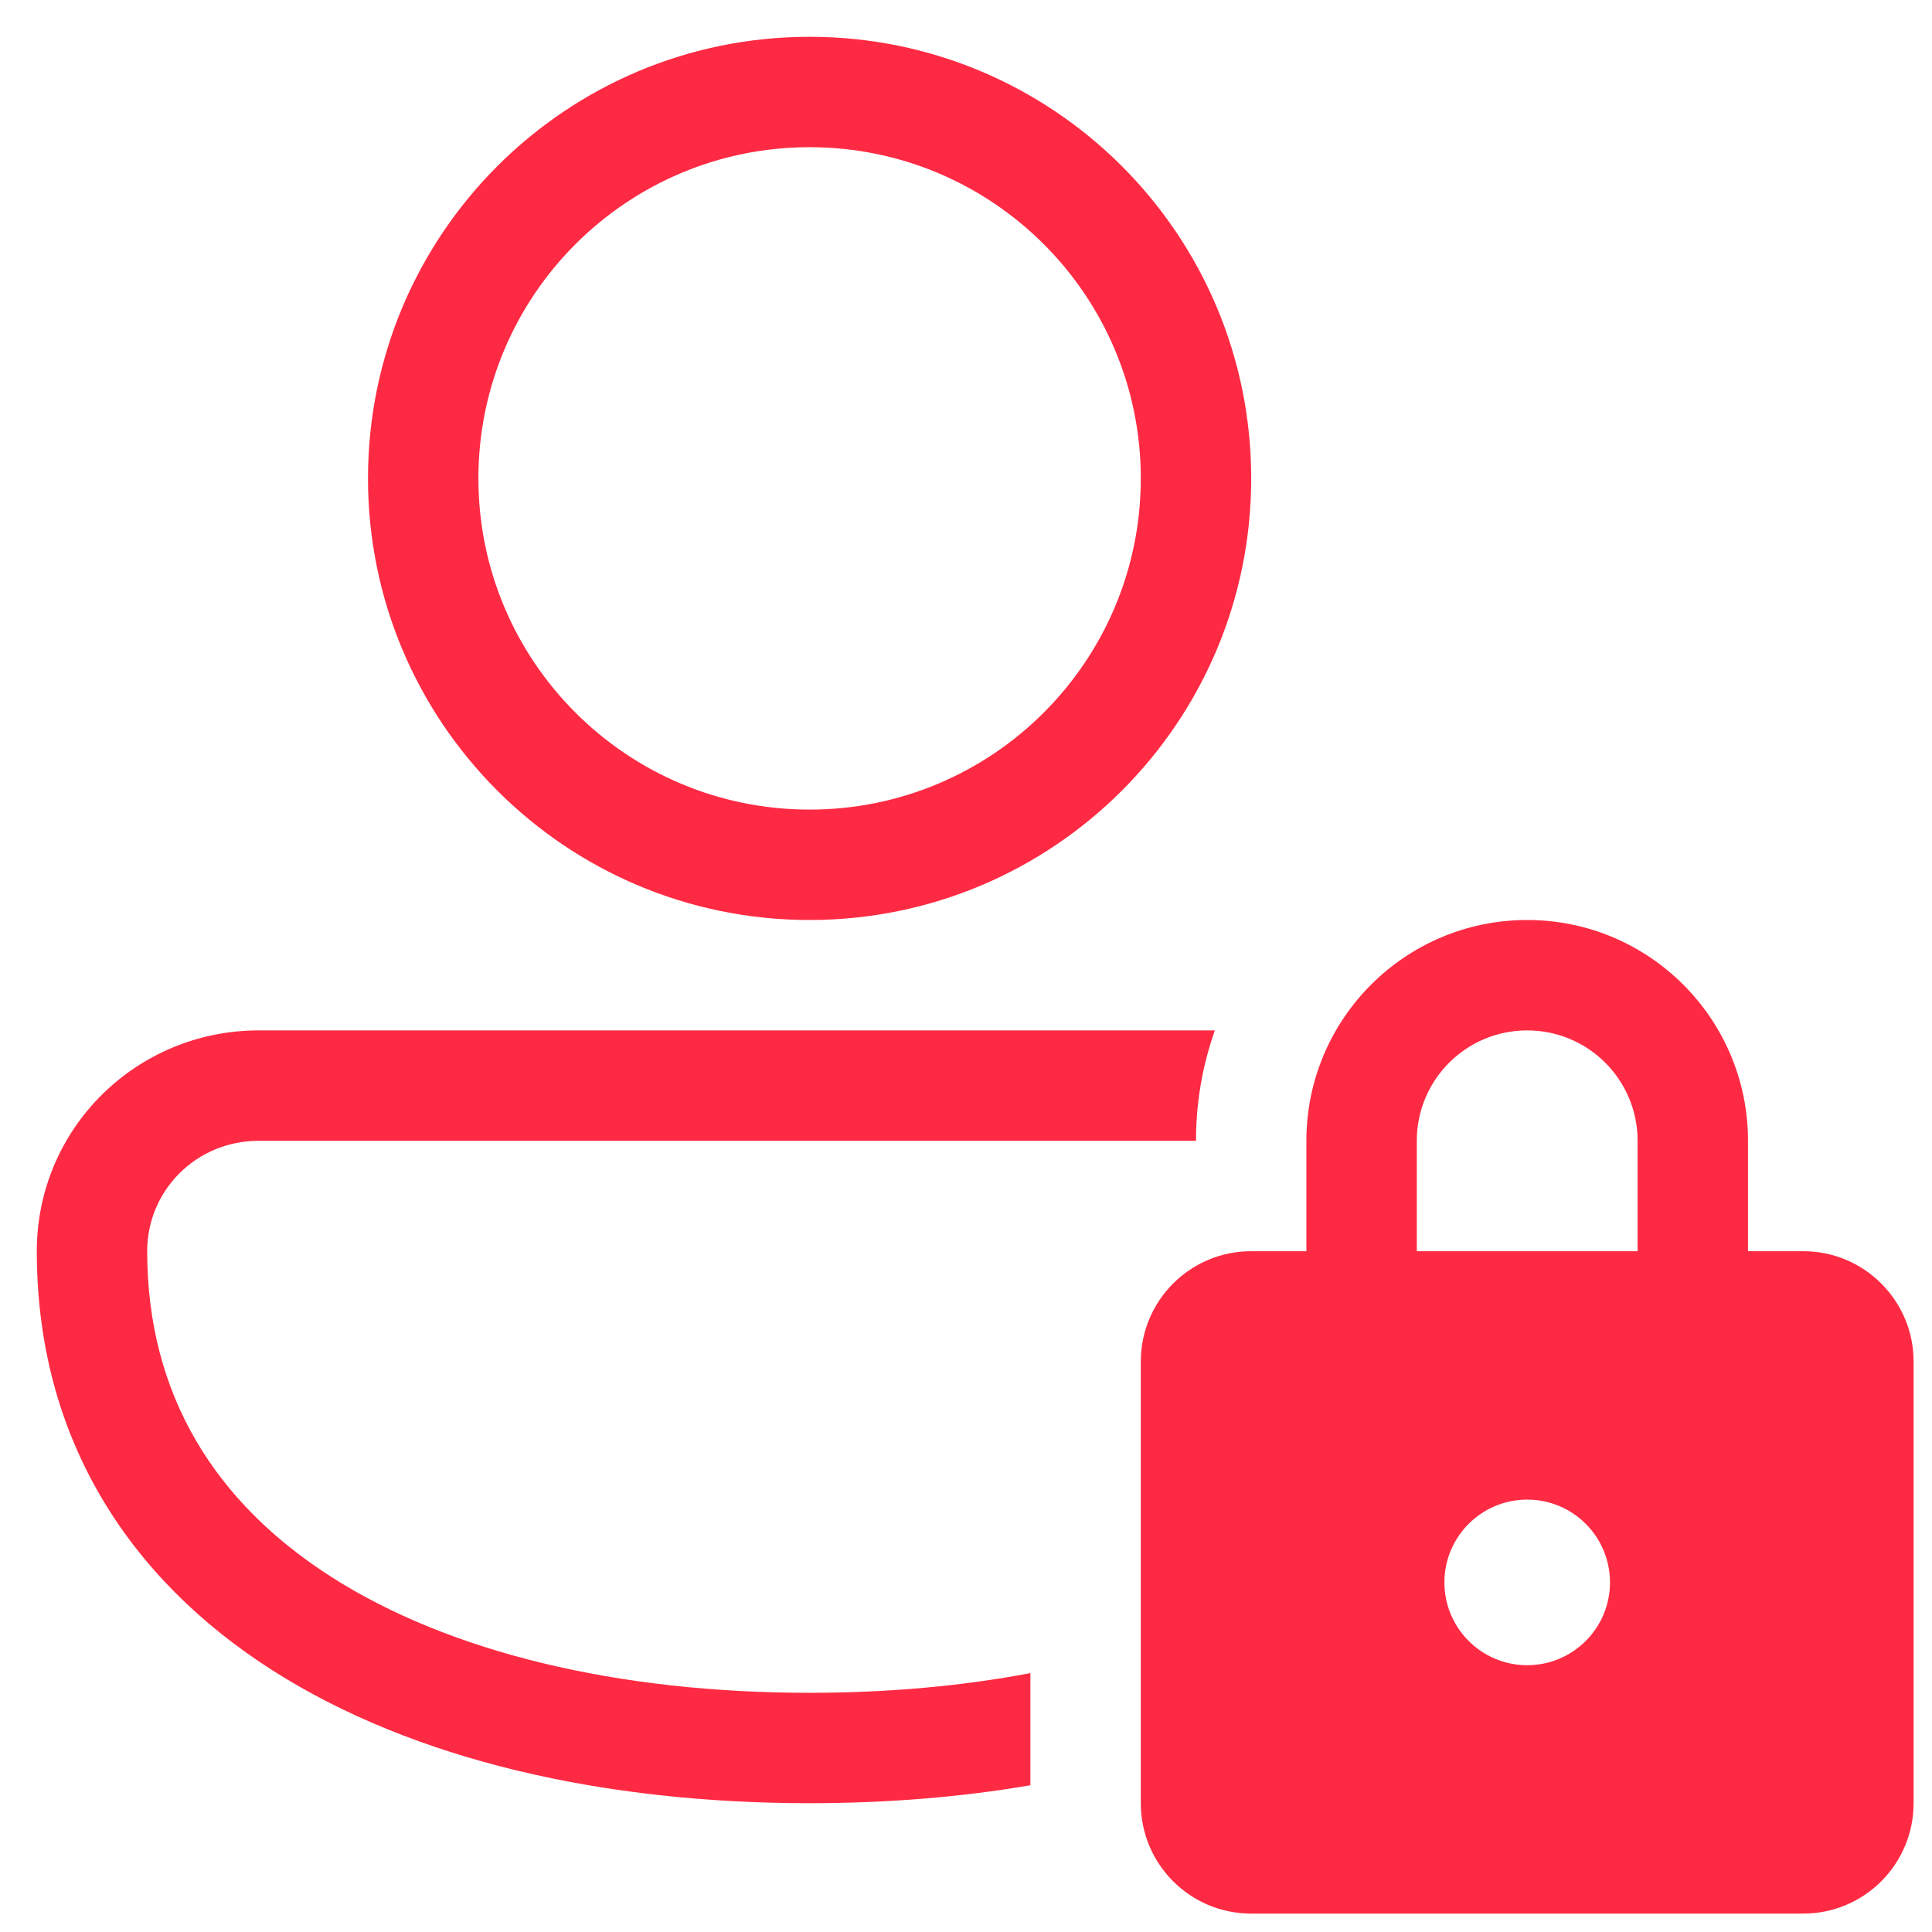 <svg width="21" height="21" viewBox="0 0 21 21" fill="none" xmlns="http://www.w3.org/2000/svg">
<path d="M4 5.2C4 2.549 6.149 0.4 8.8 0.4C11.451 0.4 13.6 2.549 13.6 5.2C13.6 7.851 11.451 10 8.8 10C6.149 10 4 7.851 4 5.2ZM8.8 1.6C6.812 1.6 5.2 3.212 5.2 5.2C5.2 7.188 6.812 8.8 8.8 8.8C10.788 8.8 12.4 7.188 12.4 5.2C12.4 3.212 10.788 1.6 8.8 1.6ZM0.4 13.6C0.4 12.264 1.484 11.2 2.811 11.2H13.205C13.072 11.575 13 11.979 13 12.4H2.811C2.137 12.4 1.6 12.936 1.6 13.6C1.6 15.171 2.347 16.34 3.607 17.144C4.892 17.963 6.718 18.4 8.8 18.4C9.649 18.4 10.456 18.327 11.2 18.186V19.405C10.434 19.536 9.628 19.6 8.8 19.6C6.574 19.6 4.5 19.137 2.962 18.156C1.399 17.16 0.4 15.629 0.4 13.6ZM14.2 13.6V12.4C14.2 11.075 15.274 10 16.6 10C17.925 10 19 11.075 19 12.4V13.6H19.6C20.263 13.6 20.8 14.137 20.8 14.8V19.6C20.8 20.263 20.263 20.8 19.6 20.8H13.6C12.937 20.8 12.4 20.263 12.4 19.6V14.8C12.4 14.137 12.937 13.6 13.6 13.6H14.2ZM15.4 12.4V13.6H17.8V12.4C17.8 11.737 17.263 11.2 16.6 11.2C15.937 11.2 15.4 11.737 15.4 12.4ZM17.5 17.2C17.5 16.703 17.097 16.3 16.6 16.3C16.103 16.3 15.7 16.703 15.7 17.2C15.7 17.697 16.103 18.1 16.6 18.1C17.097 18.1 17.5 17.697 17.5 17.2Z" fill="#FE2A43"/>
</svg>
